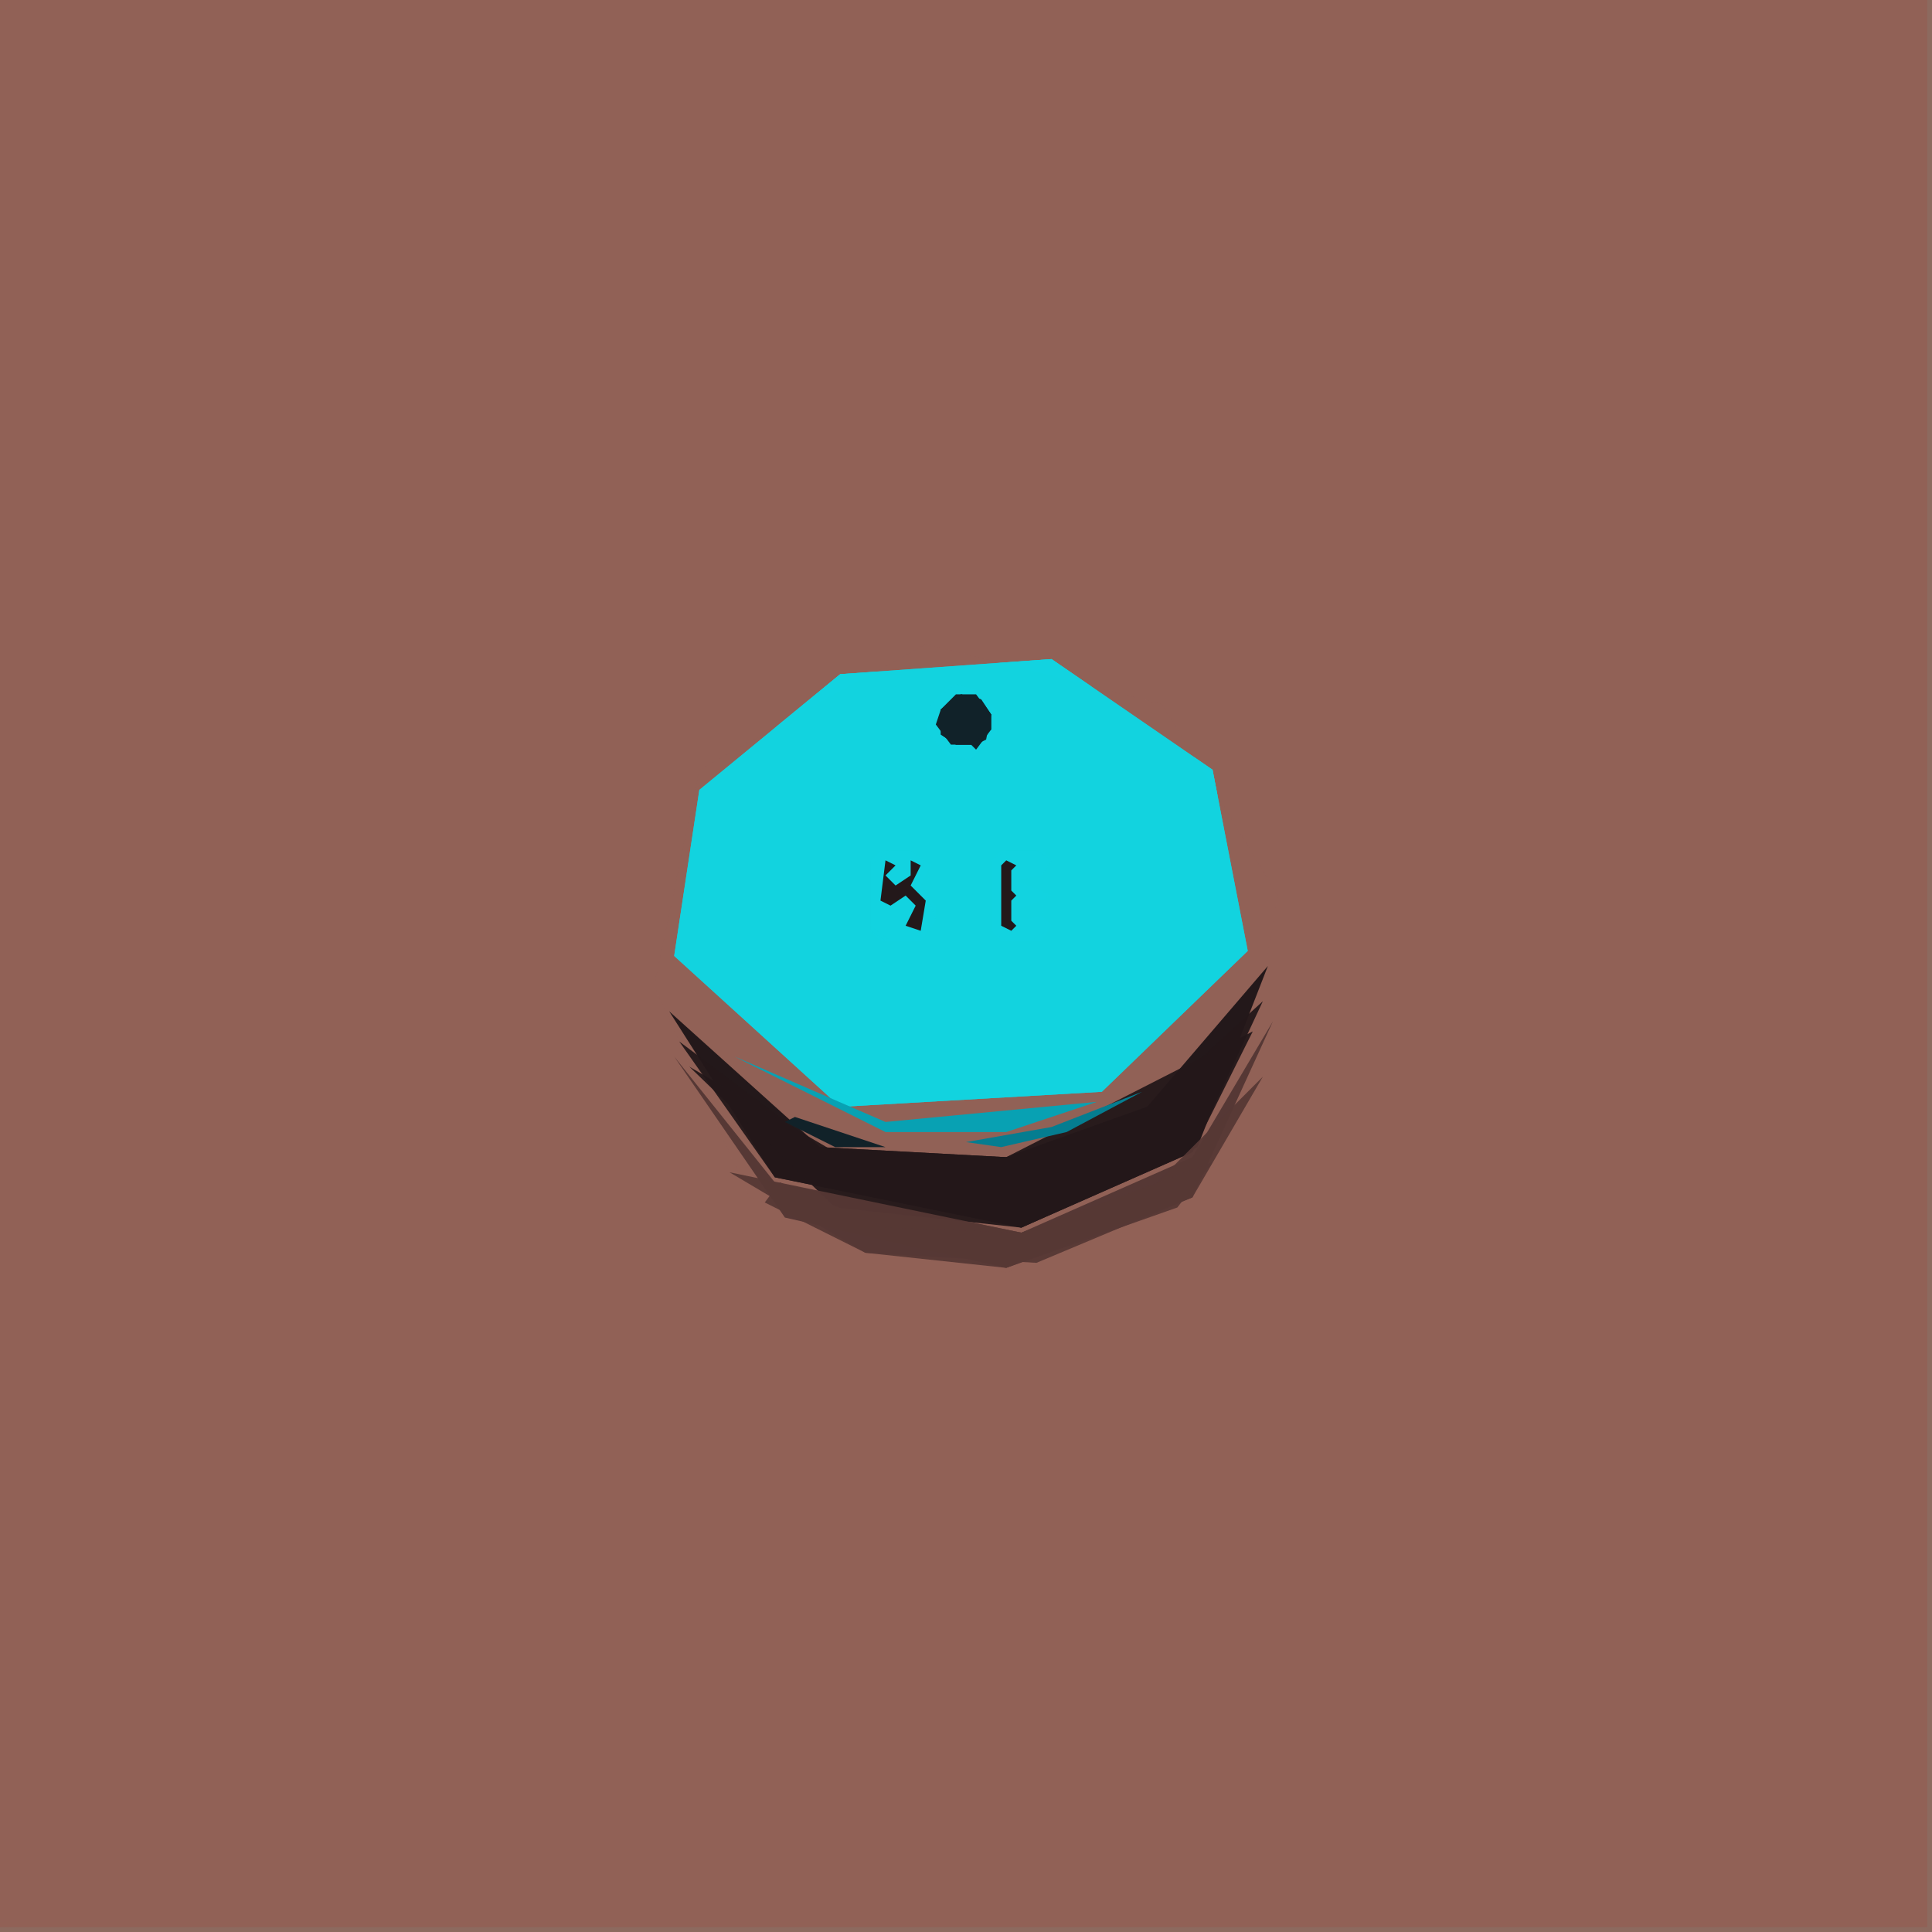 <svg xmlns="http://www.w3.org/2000/svg" width="768" height="768" viewBox="0 0 384 384">
<rect width="384" height="384" fill="#8c6a5f"/>
<polygon points="0.0,0.0 0.0,383.0 383.0,383.0 383.0,0.0" fill="#916156" />
<polygon points="0.0,0.0 0.0,383.0 383.0,383.0 383.0,0.0" fill="#916156" opacity="0.95" />
<polygon points="0.0,0.0 0.0,383.0 383.0,383.0 383.0,0.0" fill="#916156" opacity="0.95" />
<polygon points="184.0,128.0 231.0,140.0 254.0,178.0 245.0,230.0 200.0,253.0 149.0,238.0 130.0,196.0 139.0,153.0" fill="#916156" />
<polygon points="139.0,157.0 134.0,190.0 167.0,220.0 219.0,217.0 248.0,189.0 241.0,153.0 209.0,131.0 167.0,134.0" fill="#12d3e0" />
<polygon points="184.0,128.0 231.0,140.0 254.0,178.0 245.0,230.0 200.0,253.0 149.0,238.0 130.0,196.0 139.0,153.0" fill="#916156" opacity="0.95" />
<polygon points="184.0,128.0 231.0,140.0 254.0,178.0 245.0,230.0 200.0,253.0 149.0,238.0 130.0,196.0 139.0,153.0" fill="#916156" opacity="0.95" />
<polygon points="139.0,157.0 134.0,190.0 167.0,220.0 219.0,217.0 248.0,189.0 241.0,153.0 209.0,131.0 167.0,134.0" fill="#12d3e0" opacity="0.95" />
<polygon points="139.0,157.0 134.0,190.0 167.0,220.0 219.0,217.0 248.0,189.0 241.0,153.0 209.0,131.0 167.0,134.0" fill="#12d3e0" opacity="0.95" />
<polygon points="252.0,192.0 228.0,220.0 200.0,230.0 163.0,228.0 133.0,201.0 154.0,234.0 203.0,244.0 238.0,228.0" fill="#23181a" />
<polygon points="253.0,203.0 237.0,230.0 203.0,245.0 154.0,235.0 134.0,210.0 156.0,242.0 200.0,252.0 237.0,238.0" fill="#563835" />
<polygon points="251.0,199.0 228.0,220.0 200.0,230.0 163.0,228.0 135.0,207.0 154.0,234.0 203.0,244.0 237.0,229.0" fill="#23181a" opacity="0.95" />
<polygon points="249.0,205.0 200.0,230.0 166.0,229.0 137.0,212.0 166.0,240.0 203.0,244.0 237.0,229.0" fill="#23181a" opacity="0.95" />
<polygon points="251.0,214.0 229.0,236.0 203.0,245.0 145.0,233.0 172.0,249.0 206.0,251.0 237.0,238.0" fill="#563835" opacity="0.95" />
<polygon points="175.0,169.0 181.0,169.0 185.0,172.0 183.0,176.0 186.0,180.0 186.0,183.0 183.0,187.0 175.0,187.0 173.0,185.0 173.0,171.0" fill="#12d3e0" />
<polygon points="189.0,136.0 194.0,137.0 198.0,141.0 198.0,146.0 193.0,151.0 188.0,150.0 184.0,145.0 185.0,140.0" fill="#12d3e0" />
<polygon points="146.0,210.0 176.0,225.0 200.0,225.0 218.0,219.0 176.0,223.0" fill="#08a1b3" />
<polygon points="241.0,231.0 203.0,245.0 176.0,244.0 155.0,235.0 152.0,239.0 172.0,249.0 200.0,252.0 234.0,240.0" fill="#563835" opacity="0.95" />
<polygon points="176.0,169.0 181.0,169.0 185.0,172.0 184.0,177.0 186.0,183.0 182.0,187.0 176.0,187.0 173.0,185.0 173.0,171.0" fill="#12d3e0" opacity="0.95" />
<polygon points="199.0,169.0 207.0,169.0 209.0,171.0 207.0,174.0 202.0,175.0 209.0,178.0 202.0,181.0 203.0,183.0 207.0,182.0 209.0,184.0 207.0,187.0 199.0,187.0 197.0,185.0 197.0,171.0" fill="#12d3e0" />
<polygon points="190.0,136.0 194.0,137.0 198.0,141.0 198.0,146.0 193.0,151.0 188.0,150.0 184.0,145.0 185.0,140.0" fill="#12d3e0" opacity="0.95" />
<polygon points="200.0,169.0 206.0,169.0 209.0,171.0 207.0,174.0 209.0,177.0 207.0,180.0 208.0,185.0 205.0,187.0 200.0,187.0 197.0,185.0 197.0,171.0" fill="#12d3e0" opacity="0.95" />
<polygon points="177.0,169.0 181.0,169.0 185.0,172.0 184.0,177.0 186.0,183.0 181.0,187.0 177.0,187.0 173.0,184.0 173.0,172.0" fill="#12d3e0" opacity="0.95" />
<polygon points="190.0,138.0 187.0,141.0 186.0,144.0 189.0,148.0 193.0,148.0 194.0,149.0 197.0,145.0 197.0,142.0 194.0,138.0" fill="#112229" />
<polygon points="227.0,217.0 209.0,224.0 192.0,227.0 199.0,228.0 212.0,225.0" fill="#057d90" />
<polygon points="156.0,223.0 166.0,228.0 176.0,228.0 158.0,222.0" fill="#112229" />
<polygon points="191.0,138.0 187.0,141.0 187.0,146.0 190.0,148.0 194.0,148.0 196.0,147.0 197.0,142.0 195.0,139.0" fill="#112229" opacity="0.95" />
<polygon points="176.0,171.0 175.0,179.0 177.0,180.0 180.0,178.0 182.0,180.0 180.0,184.0 183.0,185.0 184.0,179.0 181.0,176.0 183.0,172.0 181.0,171.0 181.0,174.0 178.0,176.0 176.0,174.0 178.0,172.0" fill="#23181a" />
<polygon points="191.0,138.0 187.0,141.0 187.0,146.0 190.0,148.0 193.0,148.0 197.0,145.0 197.0,142.0 195.0,139.0" fill="#112229" opacity="0.95" />
<polygon points="200.0,171.0 199.0,172.0 199.0,184.0 201.0,185.0 202.0,184.0 201.0,183.0 201.0,179.0 202.0,178.0 201.0,177.0 201.0,173.0 202.0,172.0" fill="#23181a" />
</svg>